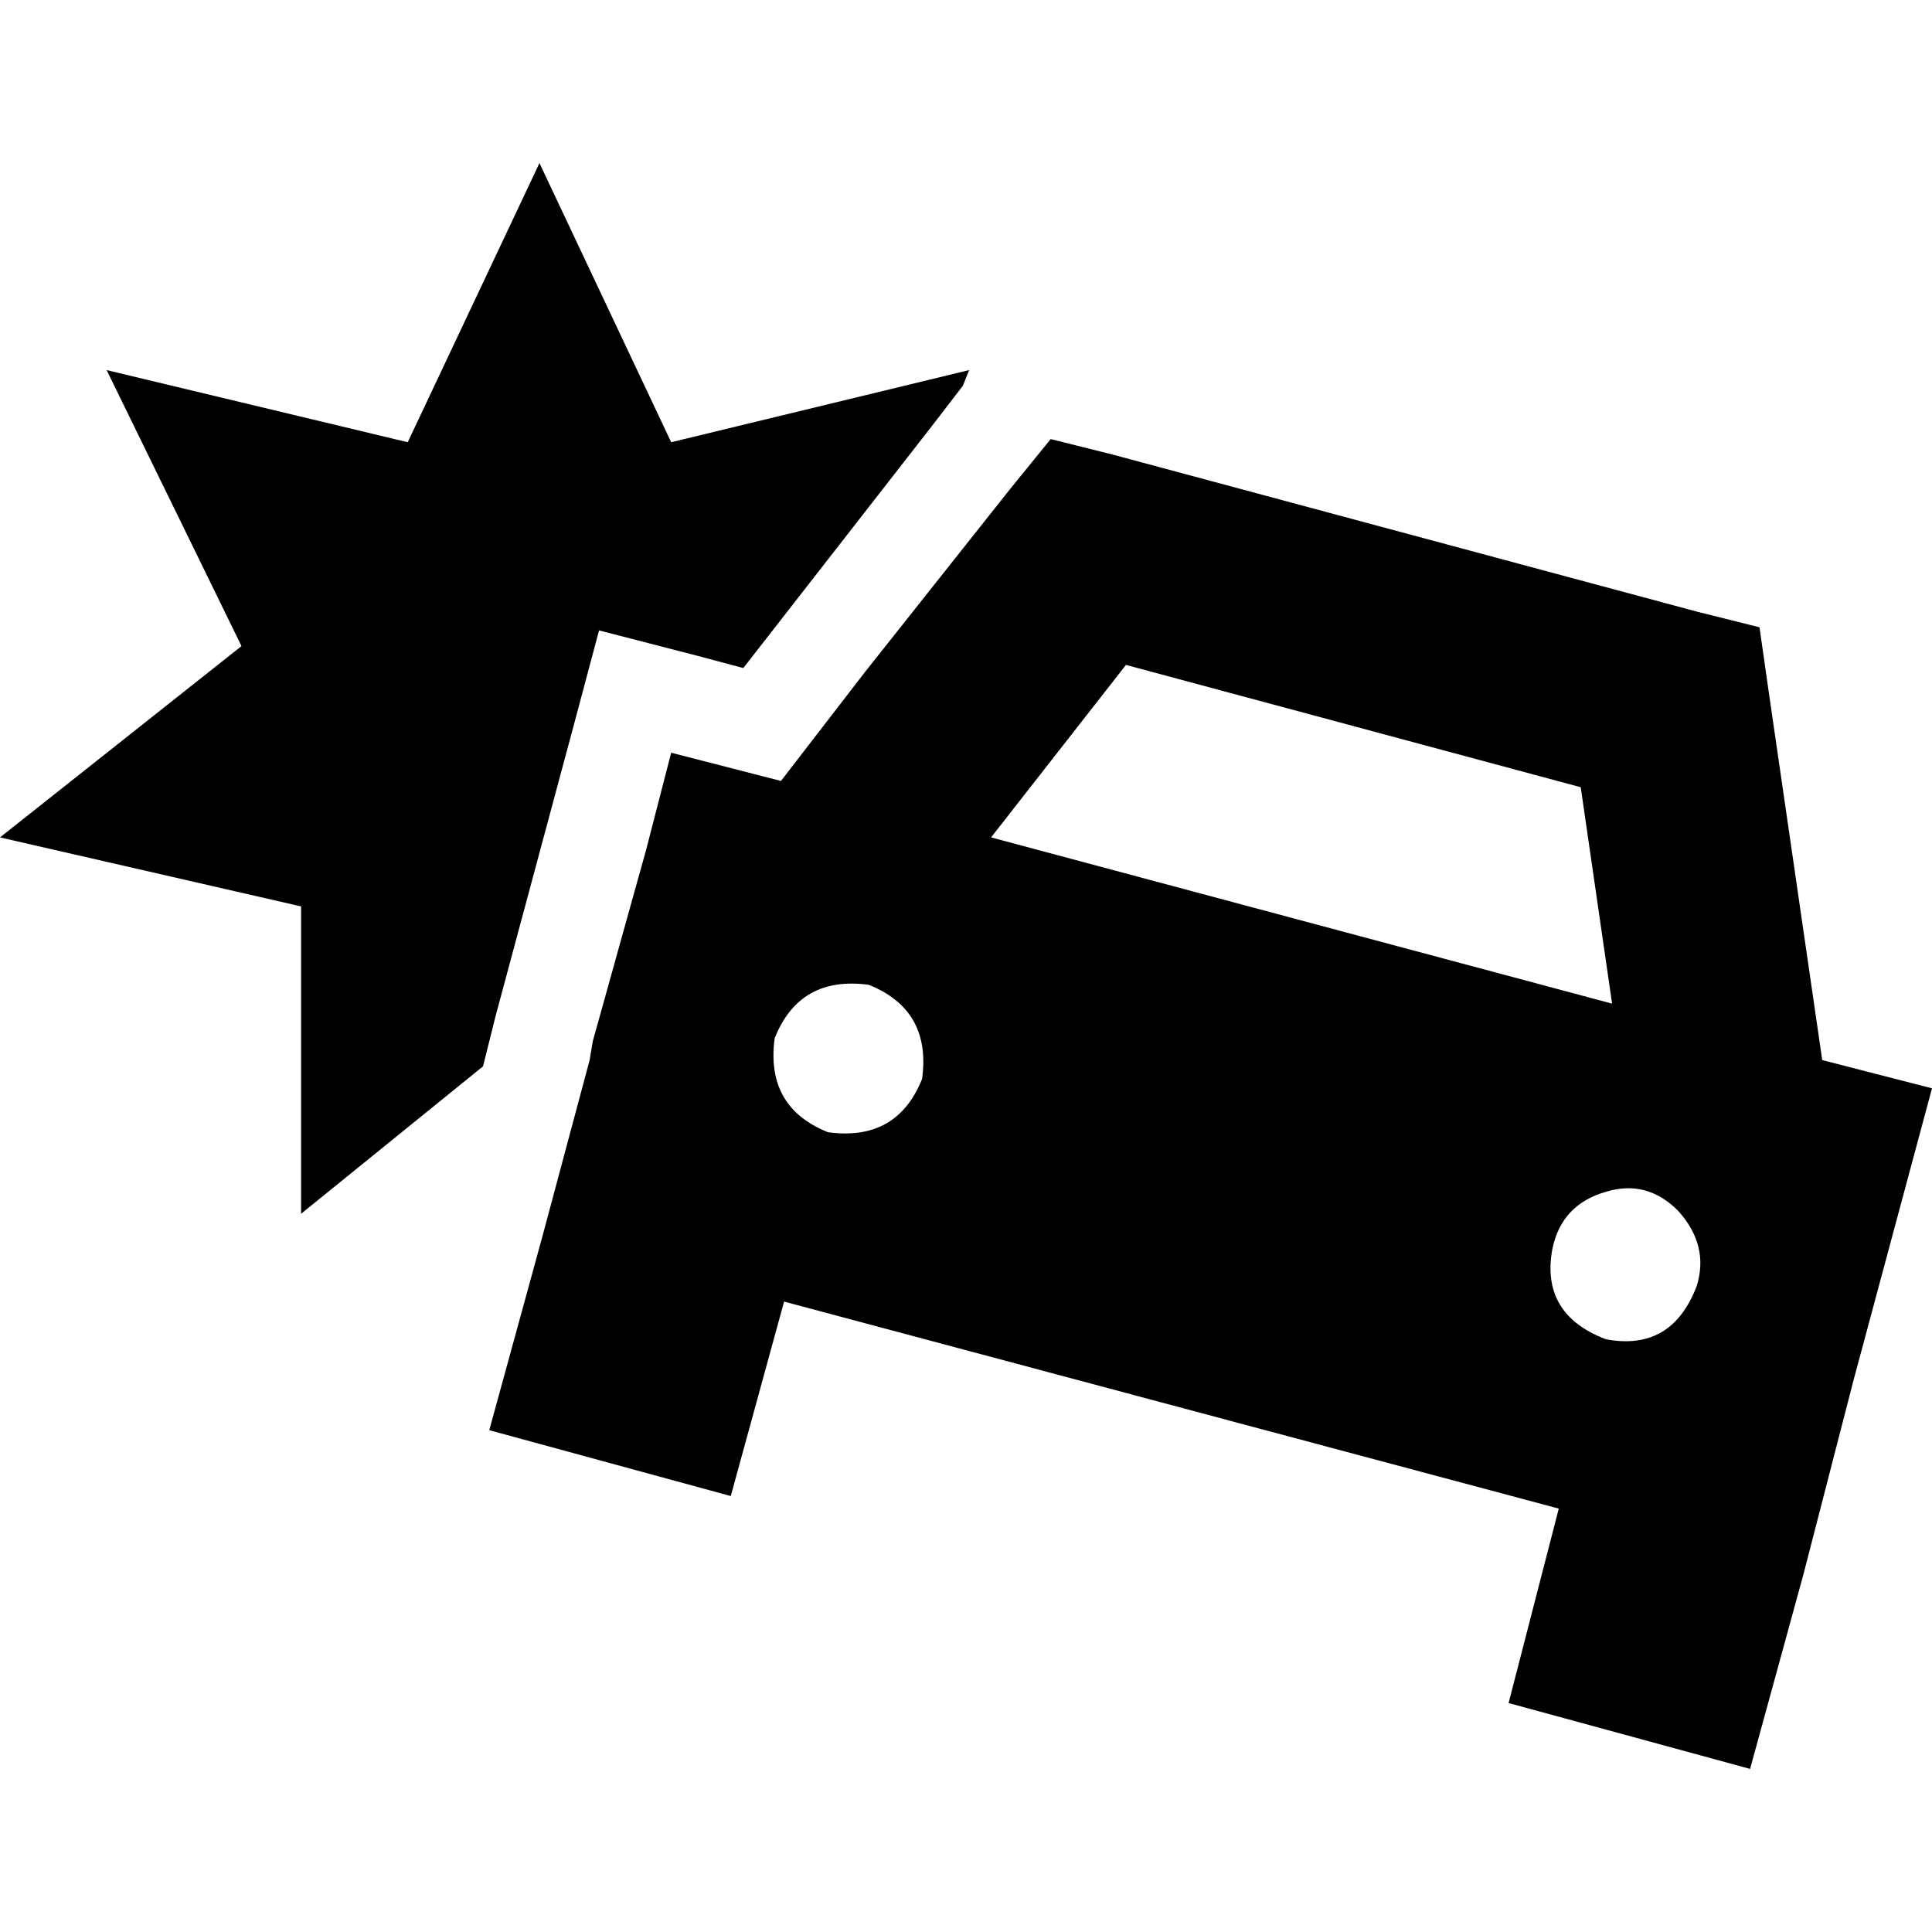 <svg xmlns="http://www.w3.org/2000/svg" viewBox="0 0 512 512">
  <path d="M 177.87 117.195 L 142.961 43.221 L 108.052 117.195 L 28.26 98.078 L 64 171.221 L 0 221.922 L 79.792 240.208 L 79.792 321.662 L 128 282.597 L 131.325 269.299 L 152.104 192 L 158.753 167.065 L 184.519 173.714 L 196.987 177.039 L 246.857 113.039 L 255.169 102.234 L 256.831 98.078 L 177.87 117.195 L 177.87 117.195 Z M 229.403 177.87 L 206.961 206.961 L 206.961 206.961 L 177.87 199.481 L 177.87 199.481 L 171.221 225.247 L 157.091 275.948 L 156.26 280.935 L 143.792 327.481 L 129.662 379.013 L 193.662 396.468 L 207.792 344.935 L 413.091 399.792 L 399.792 451.325 L 463.792 468.779 L 477.922 417.247 L 491.221 365.714 L 512 288.416 L 482.909 280.935 L 468.779 183.688 L 466.286 166.234 L 449.662 162.078 L 295.065 120.519 L 278.442 116.364 L 267.636 129.662 L 229.403 177.87 L 229.403 177.87 Z M 418.909 208.623 L 427.221 265.974 L 262.649 221.922 L 298.39 176.208 L 418.909 208.623 L 418.909 208.623 Z M 230.234 260.987 Q 246.857 267.636 244.364 285.922 Q 237.714 302.545 219.429 300.052 Q 202.805 293.403 205.299 275.117 Q 211.948 258.493 230.234 260.987 L 230.234 260.987 Z M 411.429 330.805 Q 413.922 319.169 425.558 315.844 Q 436.364 312.519 444.675 320.831 Q 452.987 329.974 449.662 340.779 Q 443.013 358.234 425.558 354.909 Q 408.104 348.26 411.429 330.805 L 411.429 330.805 Z" />
</svg>